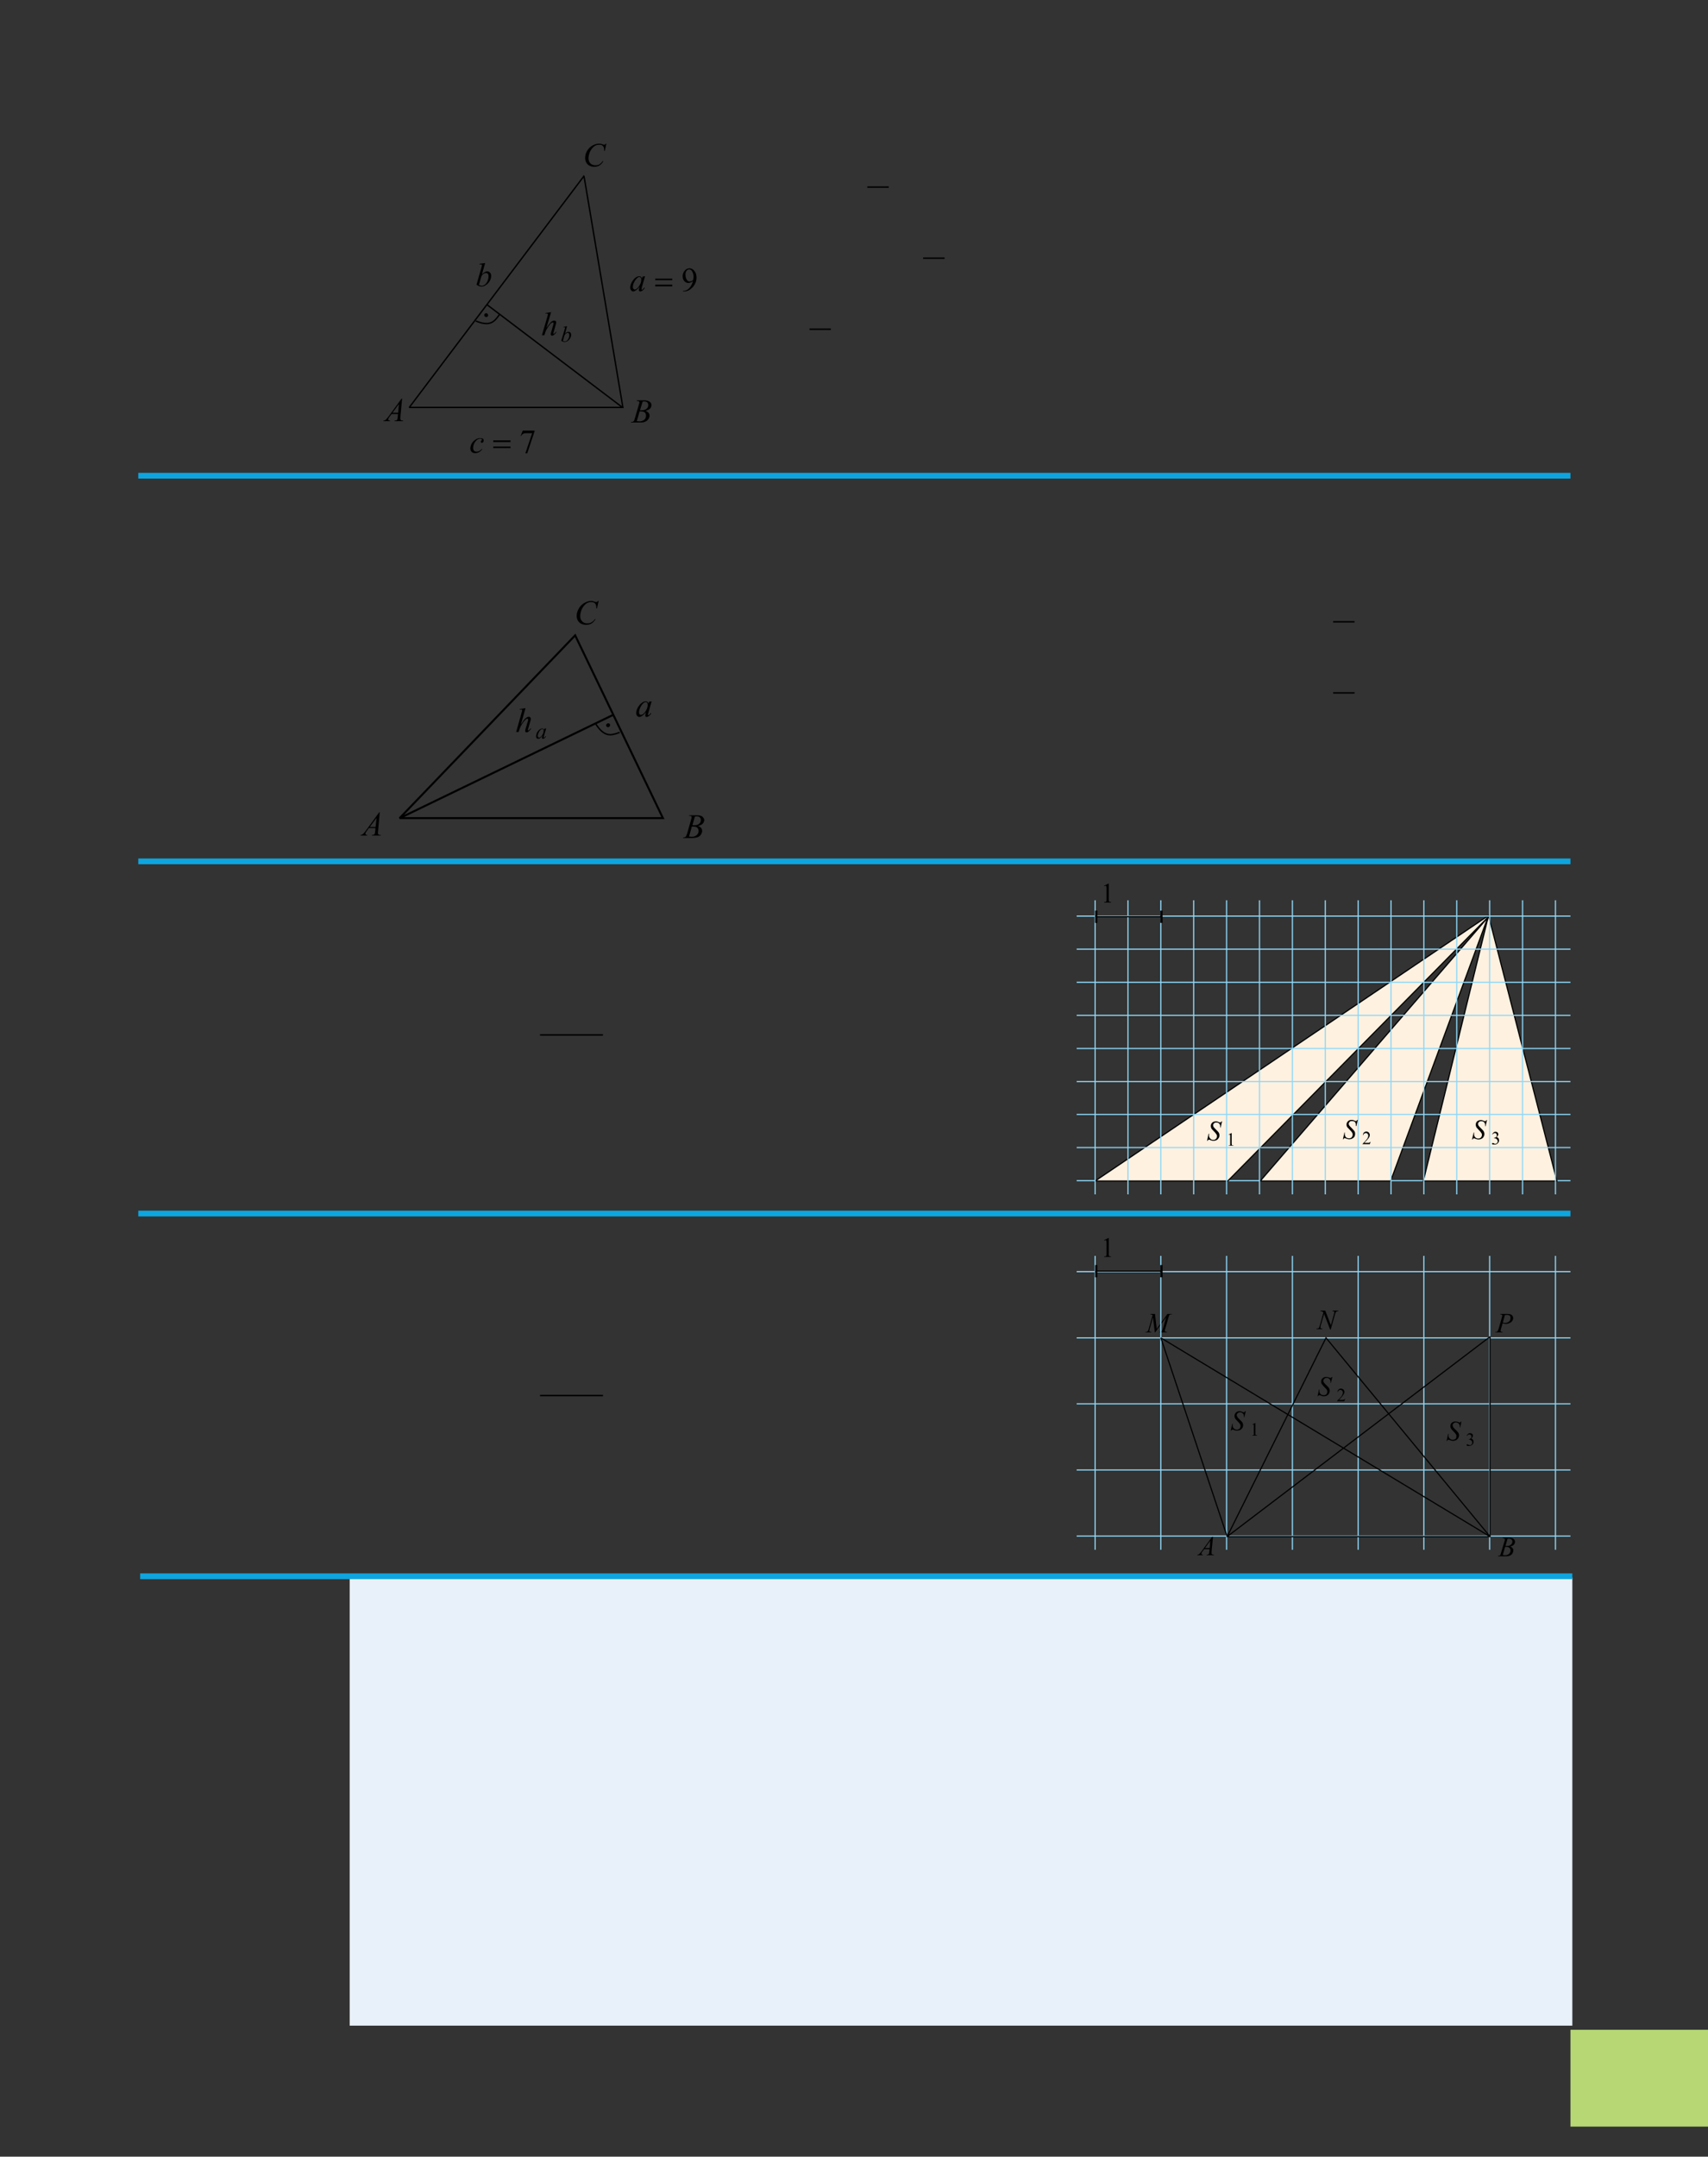<?xml version="1.0" encoding="UTF-8" standalone="no"?>
<!DOCTYPE svg PUBLIC "-//W3C//DTD SVG 1.1//EN"
"http://www.w3.org/Graphics/SVG/1.1/DTD/svg11.dtd">
<svg viewBox="0 0 909 1147" version="1.1" xmlns="http://www.w3.org/2000/svg" xmlns:xlink="http://www.w3.org/1999/xlink">
<rect x="0" y="0" width="909" height="1147" fill="#333333" stroke="none"/>
<defs>
<clipPath id="c0_75"><path d="M573,635.2V468.1H835.8V635.2Z"/></clipPath>
<clipPath id="c1_75"><path d="M573,827.7v-172H835.8v172Z"/></clipPath>
<style type="text/css"><![CDATA[
.g0_75{
fill: #B6D774;
}
.g1_75{
fill: none;
stroke: #000;
stroke-width: 0.763;
}
.g2_75{
fill: none;
stroke: #8ED8F8;
stroke-width: 0.617;
stroke-miterlimit: 2;
}
.g3_75{
fill: #FFF1E0;
}
.g4_75{
fill: none;
stroke: #000;
stroke-width: 0.617;
stroke-miterlimit: 2;
}
.g5_75{
fill: none;
stroke: #000;
stroke-width: 1.244;
stroke-miterlimit: 2;
}
.g6_75{
fill: #000;
}
.g7_75{
fill: none;
stroke: #000;
stroke-width: 0.763;
stroke-miterlimit: 2;
}
.g8_75{
fill: none;
stroke: #000;
stroke-width: 1.069;
stroke-miterlimit: 2;
}
.g9_75{
fill: none;
stroke: #0EA5DF;
stroke-width: 3.055;
}
.ga_75{
fill: #E8F1FA;
}
.gb_75{
fill: none;
stroke: #000;
stroke-width: 0.741;
stroke-miterlimit: 2;
}
]]></style>
</defs>
<path d="M835.8,1131h73.6v-51.5H835.8V1131Z" class="g0_75"/>
<path d="M287.4,550.4h33.5M287.4,742.2h33.5" class="g1_75"/>
<path clip-path="url(#c0_75)" d="M573,627.9H837.3" class="g2_75"/>
<path d="M757.5,628.1L792,487.8l.2,-.3l-.2,.2l.2,-.8l-.4,1L653.4,628.1H582.8L792.2,486.9l36.4,141.2Zm-86.8,0L791.8,488L740.1,628.1ZM791.8,487.9l.2,-.2v.1l-.2,.2Z" class="g3_75"/>
<path d="M582.8,628.1L792.2,486.9l36.4,141.2H757.5L792.2,486.9L740.1,628.1H670.7L792.2,487.5L653.4,628.1H582.8Z" class="g4_75"/>
<path clip-path="url(#c0_75)" d="M827.8,478.8V635.2M810.3,478.8V635.2M792.8,478.8V635.2M775.3,478.8V635.2M757.8,478.8V635.2M573,504.8H837.3M573,487.2H837.3m-97,-8.4V635.2M722.8,478.8V635.2M573,540H837.3M573,522.4H837.3m-132,-43.6V635.2M687.8,478.8V635.2M573,575.2H837.3M573,557.6H837.3m-167,-78.8V635.2M652.8,478.8V635.2M573,610.3H837.3M573,592.7H837.3M635.3,478.8V635.2M617.8,478.8V635.2M600.3,478.8V635.2M582.8,478.8V635.2" class="g2_75"/>
<path d="M583.4,487.5h34.7" class="g4_75"/>
<path d="M618.1,484.3v6.5m-34.7,-6.5v6.5" class="g5_75"/>
<path fill-rule="evenodd" d="M587.5,471.1l2.4,-1.2h.2v8.3c0,.6,0,.9,.1,1.1c0,.1,.1,.2,.3,.3c.1,.1,.4,.1,.8,.1v.3h-3.7v-.3c.5,0,.8,0,.9,-.1c.2,-.1,.3,-.2,.3,-.3c.1,-.1,.1,-.5,.1,-1.1v-5.3c0,-.7,0,-1.2,-.1,-1.4c0,-.1,-.1,-.2,-.1,-.3c-.1,-.1,-.2,-.1,-.4,-.1c-.1,0,-.4,.1,-.7,.2Z" class="g6_75"/>
<path fill-rule="evenodd" d="M642.4,606.7l.8,-3.7h.3c0,.4,-.1,.7,-.1,.9c0,.7,.3,1.2,.7,1.6c.4,.5,.9,.7,1.6,.7c.7,0,1.1,-.2,1.5,-.6c.3,-.4,.5,-.9,.5,-1.4c0,-.3,-.1,-.6,-.3,-.9c-.2,-.4,-.8,-1.1,-1.8,-2.1c-.5,-.5,-.8,-.8,-.9,-1.1c-.2,-.4,-.3,-.8,-.3,-1.2c0,-.7,.2,-1.3,.7,-1.8c.5,-.5,1.2,-.7,2,-.7c.3,0,.5,0,.8,.1c.1,0,.4,.1,.8,.3c.3,.1,.4,.1,.5,.1c0,.1,.1,.1,.2,.1c.1,0,.2,-.1,.3,-.2c.1,0,.3,-.2,.4,-.4h.3l-.8,3.3h-.2c0,-.3,0,-.6,0,-.7c0,-.6,-.2,-1.1,-.6,-1.5c-.4,-.4,-.9,-.5,-1.5,-.5c-.5,0,-.9,.1,-1.2,.4c-.3,.3,-.5,.6,-.5,1c0,.4,.1,.7,.3,1c.2,.3,.7,.8,1.4,1.5c.7,.7,1.2,1.2,1.4,1.6c.2,.4,.3,.8,.3,1.3c0,.5,-.1,1,-.4,1.4c-.3,.5,-.6,.9,-1.1,1.1c-.5,.3,-1.1,.4,-1.6,.4c-.3,0,-.6,0,-.9,-.1c-.2,0,-.6,-.2,-1.2,-.4c-.1,-.1,-.3,-.1,-.4,-.1c-.3,0,-.5,.2,-.7,.6Z" class="g6_75"/>
<path fill-rule="evenodd" d="M714.7,605.9l.8,-3.6h.2c0,.3,0,.6,0,.8c0,.7,.2,1.2,.6,1.7c.4,.4,1,.6,1.7,.6c.6,0,1.1,-.2,1.4,-.6c.3,-.4,.5,-.8,.5,-1.4c0,-.3,-.1,-.6,-.2,-.9c-.2,-.4,-.8,-1.1,-1.8,-2.1c-.5,-.5,-.8,-.8,-1,-1.1c-.2,-.4,-.3,-.8,-.3,-1.2c0,-.7,.3,-1.3,.8,-1.8c.5,-.5,1.1,-.7,1.9,-.7c.3,0,.6,0,.8,.1c.2,0,.4,.1,.8,.3c.3,.1,.5,.1,.5,.2q.1,0,.2,0c.2,0,.3,-.1,.4,-.1c.1,-.1,.2,-.3,.3,-.5h.3l-.7,3.3h-.3c0,-.3,0,-.6,0,-.7c0,-.6,-.2,-1.1,-.5,-1.5c-.4,-.3,-.9,-.5,-1.6,-.5c-.5,0,-.9,.1,-1.2,.4c-.3,.3,-.5,.7,-.5,1c0,.4,.1,.7,.3,1c.2,.3,.7,.8,1.4,1.5c.7,.7,1.2,1.3,1.4,1.6c.2,.4,.3,.8,.3,1.3c0,.5,-.1,1,-.3,1.4c-.3,.5,-.7,.9,-1.2,1.1c-.5,.3,-1,.4,-1.6,.4c-.3,0,-.6,0,-.8,-.1c-.3,0,-.7,-.2,-1.2,-.4c-.2,0,-.4,-.1,-.5,-.1c-.3,0,-.5,.2,-.6,.6Z" class="g6_75"/>
<path fill-rule="evenodd" d="M783.4,606l.9,-3.7h.2c0,.4,0,.7,0,.9c0,.7,.2,1.2,.6,1.6c.4,.5,1,.7,1.6,.7c.7,0,1.1,-.2,1.5,-.6c.3,-.4,.5,-.9,.5,-1.4c0,-.3,-.1,-.6,-.3,-.9c-.2,-.4,-.8,-1.1,-1.8,-2.1c-.4,-.5,-.8,-.8,-.9,-1.1c-.2,-.4,-.3,-.8,-.3,-1.2c0,-.7,.2,-1.3,.7,-1.8c.6,-.5,1.2,-.7,2,-.7c.3,0,.5,0,.8,.1c.1,0,.4,.1,.8,.3c.3,.1,.4,.1,.5,.1c0,.1,.1,.1,.2,.1c.1,0,.2,-.1,.3,-.1c.1,-.1,.3,-.3,.4,-.5h.3l-.8,3.3h-.2c0,-.3,0,-.6,0,-.7c0,-.6,-.2,-1.1,-.6,-1.5c-.4,-.4,-.9,-.5,-1.5,-.5c-.5,0,-.9,.1,-1.2,.4c-.3,.3,-.5,.6,-.5,1c0,.4,.1,.7,.3,1c.2,.3,.7,.8,1.4,1.5c.7,.7,1.2,1.2,1.4,1.6c.2,.4,.3,.8,.3,1.3c0,.5,-.1,1,-.4,1.4c-.2,.5,-.6,.9,-1.1,1.1c-.5,.3,-1,.4,-1.6,.4c-.3,0,-.6,0,-.8,-.1c-.3,0,-.7,-.2,-1.2,-.4c-.2,0,-.4,-.1,-.5,-.1c-.3,0,-.5,.2,-.7,.6Z" class="g6_75"/>
<path fill-rule="evenodd" d="M653.8,603.4l1.6,-.8h.1v5.6c0,.3,.1,.6,.1,.7c0,0,.1,.1,.2,.2c.1,0,.3,0,.6,0v.2h-2.5v-.2c.3,0,.5,0,.6,0c.1,-.1,.2,-.1,.2,-.2c0,-.1,0,-.3,0,-.7v-3.6c0,-.5,0,-.8,0,-.9c0,-.1,-.1,-.2,-.1,-.2c-.1,-.1,-.2,-.1,-.2,-.1c-.2,0,-.3,0,-.5,.1Z" class="g6_75"/>
<path fill-rule="evenodd" d="M729.4,607.3l-.4,1.2h-3.9v-.1c1.1,-1.1,1.9,-1.9,2.4,-2.6c.5,-.6,.7,-1.3,.7,-1.8c0,-.4,-.1,-.8,-.4,-1c-.2,-.3,-.5,-.4,-.9,-.4c-.3,0,-.6,.1,-.9,.3c-.2,.1,-.4,.4,-.5,.8h-.2c.1,-.6,.3,-1.1,.6,-1.4c.3,-.3,.8,-.5,1.3,-.5c.5,0,.9,.2,1.3,.5c.3,.4,.5,.8,.5,1.3c0,.3,-.1,.6,-.2,1c-.3,.5,-.6,1,-1.2,1.6c-.8,.9,-1.3,1.4,-1.5,1.6h1.7c.4,0,.6,0,.8,0c.1,-.1,.2,-.1,.3,-.2c.2,-.1,.3,-.2,.3,-.3Z" class="g6_75"/>
<path fill-rule="evenodd" d="M794.2,603.3c.1,-.4,.4,-.8,.7,-1c.2,-.3,.6,-.4,1,-.4c.5,0,.9,.2,1.2,.5c.2,.3,.3,.6,.3,.9c0,.4,-.3,.9,-.9,1.4c.4,.2,.8,.4,1,.7c.2,.3,.3,.7,.3,1.1c0,.5,-.2,1,-.6,1.4c-.4,.6,-1.1,.8,-2,.8c-.5,0,-.8,0,-.9,-.1c-.2,-.1,-.3,-.2,-.3,-.4c0,-.1,.1,-.1,.2,-.2c0,-.1,.1,-.1,.2,-.1c.1,0,.2,0,.3,0c0,0,.2,.1,.4,.2c.1,.1,.3,.2,.4,.2c.1,0,.2,0,.3,0c.4,0,.6,-.1,.9,-.4c.2,-.2,.4,-.5,.4,-.9c0,-.2,-.1,-.5,-.2,-.7c-.1,-.2,-.2,-.3,-.3,-.4c-.1,-.2,-.3,-.3,-.6,-.4c-.2,-.1,-.4,-.1,-.7,-.1h-.2v-.2c.3,0,.6,-.1,.8,-.3c.3,-.1,.5,-.3,.6,-.5c.1,-.2,.1,-.4,.1,-.7c0,-.3,-.1,-.6,-.3,-.8c-.2,-.2,-.4,-.3,-.7,-.3c-.5,0,-1,.3,-1.3,.8Z" class="g6_75"/>
<path fill-rule="evenodd" d="M644.1,819.4l-2.8,3.9h2.5Zm1.5,-2.4l-.8,8.2c0,.4,0,.7,0,.8c0,.2,0,.3,.1,.4c.1,.2,.2,.3,.4,.3c.1,.1,.4,.1,.7,.1v.3h-3.9l.1,-.3h.2c.3,0,.5,0,.7,-.2c.2,-.1,.3,-.2,.3,-.4c.1,-.2,.1,-.5,.2,-1.1l.1,-1.2h-2.8l-1,1.3c-.2,.3,-.4,.5,-.4,.7c-.1,.1,-.1,.2,-.1,.4c0,.1,.1,.2,.2,.4c.1,.1,.3,.1,.6,.1l-.1,.3h-2.9l.1,-.3c.4,0,.7,-.1,.9,-.3c.3,-.3,.7,-.7,1.3,-1.5l5.8,-8Z" class="g6_75"/>
<path fill-rule="evenodd" d="M799.8,827c.5,.1,.9,.1,1.2,.1c.8,0,1.4,-.2,2,-.6c.6,-.5,.9,-1.1,.9,-1.9c0,-.6,-.2,-1.1,-.6,-1.4c-.3,-.3,-.9,-.5,-1.7,-.5c-.2,0,-.3,0,-.6,0Zm1.4,-4.8c.3,0,.5,0,.7,0c1,0,1.7,-.2,2.2,-.7c.5,-.4,.8,-.9,.8,-1.6c0,-.5,-.2,-.9,-.5,-1.2c-.3,-.2,-.8,-.4,-1.4,-.4c-.2,0,-.4,0,-.7,.1Zm-1.5,-4.1l.1,-.3h3.5c.6,0,1.2,.1,1.6,.3c.5,.2,.8,.4,1,.8c.3,.3,.4,.7,.4,1c0,.6,-.2,1.1,-.6,1.6c-.4,.4,-1.1,.8,-2,1c.6,.2,1,.5,1.3,.9c.3,.3,.4,.7,.4,1.2c0,.5,-.1,.9,-.4,1.4c-.2,.4,-.5,.8,-.9,1c-.4,.3,-.9,.4,-1.4,.6c-.4,0,-1.1,.1,-1.9,.1h-3.6l.1,-.3c.4,0,.6,0,.8,-.1c.2,-.1,.3,-.2,.4,-.3c.1,-.2,.2,-.6,.4,-1.3l1.8,-6c.2,-.5,.2,-.8,.2,-1c0,-.2,0,-.3,-.2,-.4c-.1,-.1,-.4,-.2,-.7,-.2c-.1,0,-.2,0,-.3,0Z" class="g6_75"/>
<path fill-rule="evenodd" d="M799.8,703.4c.5,.1,1,.2,1.3,.2c.5,0,1,-.1,1.4,-.4c.5,-.2,.8,-.5,1.1,-.9c.2,-.5,.3,-.9,.3,-1.4c0,-.5,-.1,-.9,-.4,-1.2c-.3,-.2,-.8,-.4,-1.4,-.4c-.3,0,-.7,.1,-1.2,.1Zm-1.4,-4.6h3.9c1,0,1.8,.2,2.3,.6c.5,.5,.7,1,.7,1.6c0,.5,-.1,1,-.5,1.5c-.3,.5,-.7,.8,-1.4,1.1c-.6,.3,-1.3,.5,-2,.5c-.5,0,-1,-.1,-1.7,-.3l-.8,2.7c-.2,.7,-.3,1.1,-.3,1.3c0,.1,.1,.3,.2,.4c.1,.1,.4,.1,.9,.2v.2h-3.9v-.2c.6,0,.9,-.1,1.1,-.3c.2,-.2,.4,-.7,.7,-1.5l1.6,-5.6c.2,-.7,.3,-1.1,.3,-1.3c0,-.2,-.1,-.3,-.2,-.5c-.2,-.1,-.5,-.1,-.9,-.2Z" class="g6_75"/>
<path fill-rule="evenodd" d="M705.3,697l3,7.8l1.6,-5.8c.2,-.5,.2,-.9,.2,-1.1c0,-.2,0,-.3,-.1,-.4c-.2,-.1,-.4,-.2,-.7,-.2c-.1,0,-.2,0,-.2,0l.1,-.3h3.1l-.1,.3c-.3,0,-.5,0,-.7,.1c-.2,.1,-.4,.2,-.5,.4c-.2,.2,-.3,.6,-.5,1.2l-2.3,8.1h-.3l-3.2,-8.3l-1.8,6.1c-.1,.5,-.2,.9,-.2,1.1c0,.2,.1,.3,.2,.4c.1,.1,.4,.2,.9,.2l-.1,.3h-3.1l.1,-.3c.4,0,.7,0,.8,-.1c.2,-.1,.3,-.2,.4,-.3c.2,-.2,.3,-.7,.5,-1.3l1.9,-6.8c-.1,-.3,-.3,-.5,-.6,-.6c-.2,-.1,-.5,-.2,-1,-.2l.1,-.3Z" class="g6_75"/>
<path fill-rule="evenodd" d="M614.7,698.8l.9,7.9l5.7,-7.9h2.4v.2c-.6,.1,-.9,.1,-1,.1c-.1,.1,-.3,.2,-.4,.4c-.1,.2,-.3,.6,-.4,1.1l-1.8,6.3c-.1,.3,-.2,.6,-.2,.8c0,.2,.1,.4,.2,.4c.2,.2,.5,.3,.9,.3h.1v.2h-4.2l.1,-.2h.2c.4,0,.7,-.1,.9,-.2c.1,-.1,.2,-.2,.4,-.4c.1,-.3,.2,-.7,.5,-1.5l1.6,-5.7l-5.8,8h-.2l-1,-8l-1.7,6.1c-.2,.5,-.2,.9,-.2,1.1c0,.1,0,.3,.2,.4c.1,.1,.4,.1,.9,.2l-.1,.2h-3.2l.1,-.2h.2c.4,0,.8,-.2,1,-.4c.2,-.2,.3,-.6,.5,-1.1l2.1,-7.4c-.1,-.2,-.3,-.3,-.4,-.3c-.2,-.1,-.4,-.1,-.8,-.2v-.2Z" class="g6_75"/>
<path clip-path="url(#c1_75)" d="M827.8,667.9V824.2m-35,-156.3V824.2m-35,-156.3V824.2M573,676.3H837.3M722.8,667.9V824.2M573,711.5H837.3M687.8,667.9V824.2M573,746.6H837.3M652.8,667.9V824.2M573,781.8H837.3M617.8,667.9V824.2M573,816.9H837.3M582.8,667.9V824.2" class="g2_75"/>
<path d="M583.4,676h34.7m35,141.2L617.8,711.5L793,817.2L705.7,711.5L653.1,817.2Zm0,0H793V710.9L653.1,817.2Z" class="g4_75"/>
<path d="M618.1,672.8v6.5m-34.7,-6.5v6.5" class="g5_75"/>
<path fill-rule="evenodd" d="M587.5,659.6l2.4,-1.2h.2v8.3c0,.6,0,.9,.1,1.1c0,.1,.1,.2,.3,.3c.1,.1,.4,.1,.8,.1v.3h-3.7v-.3c.5,0,.8,0,.9,-.1c.2,-.1,.3,-.2,.3,-.3c.1,-.1,.1,-.5,.1,-1.1v-5.3c0,-.7,0,-1.1,-.1,-1.4c0,-.1,-.1,-.2,-.1,-.3c-.1,-.1,-.2,-.1,-.4,-.1c-.1,0,-.4,.1,-.7,.2Z" class="g6_75"/>
<path fill-rule="evenodd" d="M655,760.8l.8,-3.6h.3c-.1,.3,-.1,.6,-.1,.9c0,.6,.2,1.2,.7,1.6c.4,.4,.9,.6,1.6,.6c.6,0,1.1,-.2,1.5,-.6c.3,-.4,.4,-.8,.4,-1.3c0,-.3,0,-.6,-.2,-.9c-.2,-.4,-.8,-1.1,-1.8,-2.1c-.5,-.5,-.8,-.9,-.9,-1.1c-.2,-.4,-.3,-.8,-.3,-1.3c0,-.6,.2,-1.2,.7,-1.7c.5,-.5,1.2,-.8,2,-.8c.3,0,.5,.1,.8,.1c.1,.1,.4,.2,.8,.3c.3,.1,.4,.2,.4,.2c.1,0,.2,0,.3,0c.1,0,.2,0,.3,-.1c.1,-.1,.2,-.2,.4,-.5h.3l-.8,3.3H662c0,-.3,0,-.5,0,-.7c0,-.6,-.2,-1.1,-.6,-1.4c-.4,-.4,-.9,-.6,-1.5,-.6c-.5,0,-.9,.2,-1.2,.5c-.4,.2,-.5,.6,-.5,1c0,.3,.1,.6,.3,.9c.2,.4,.6,.9,1.4,1.6c.7,.6,1.2,1.2,1.4,1.6c.2,.4,.3,.8,.3,1.2c0,.5,-.1,1,-.4,1.5c-.3,.4,-.7,.8,-1.1,1.1c-.5,.2,-1.1,.3,-1.7,.3c-.2,0,-.5,0,-.8,0c-.2,-.1,-.6,-.2,-1.2,-.4c-.2,-.1,-.3,-.1,-.4,-.1c-.3,0,-.5,.2,-.7,.5Z" class="g6_75"/>
<path fill-rule="evenodd" d="M701.2,742.6l.8,-3.7h.2c0,.4,0,.7,0,.9c0,.7,.2,1.2,.6,1.6c.4,.4,1,.6,1.6,.6c.7,0,1.2,-.1,1.5,-.5c.3,-.4,.5,-.9,.5,-1.4c0,-.3,-.1,-.6,-.2,-.9c-.3,-.4,-.9,-1.1,-1.9,-2.1c-.4,-.5,-.7,-.9,-.9,-1.1c-.2,-.4,-.3,-.8,-.3,-1.2c0,-.7,.2,-1.3,.8,-1.8c.5,-.5,1.1,-.7,1.9,-.7c.3,0,.5,0,.8,.1c.1,0,.4,.1,.8,.2c.3,.2,.4,.2,.5,.2c0,0,.1,0,.2,0c.1,0,.3,0,.4,-.1c.1,0,.2,-.2,.3,-.4h.3l-.8,3.2h-.2c0,-.2,0,-.5,0,-.7c0,-.5,-.2,-1,-.6,-1.4c-.3,-.4,-.9,-.6,-1.5,-.6c-.5,0,-.9,.2,-1.2,.5c-.3,.3,-.5,.6,-.5,1c0,.3,.1,.7,.3,1c.2,.3,.7,.8,1.4,1.5c.7,.7,1.2,1.2,1.4,1.6c.2,.4,.3,.8,.3,1.3c0,.5,-.1,.9,-.4,1.4c-.2,.5,-.6,.8,-1.1,1.1c-.5,.3,-1,.4,-1.6,.4c-.3,0,-.6,0,-.8,-.1c-.3,-.1,-.7,-.2,-1.2,-.4c-.2,-.1,-.4,-.1,-.5,-.1c-.3,0,-.5,.2,-.7,.6Z" class="g6_75"/>
<path fill-rule="evenodd" d="M769.9,766.3l.8,-3.7h.3c-.1,.4,-.1,.7,-.1,.9c0,.7,.2,1.2,.7,1.6c.4,.4,.9,.6,1.6,.6c.6,0,1.1,-.2,1.5,-.5c.3,-.4,.4,-.9,.4,-1.4c0,-.3,0,-.6,-.2,-.9c-.2,-.4,-.8,-1.1,-1.8,-2.1c-.5,-.5,-.8,-.9,-.9,-1.1c-.2,-.4,-.3,-.8,-.3,-1.2c0,-.7,.2,-1.3,.7,-1.8c.5,-.5,1.2,-.7,2,-.7c.3,0,.5,0,.8,.1c.1,0,.4,.1,.8,.2c.3,.2,.4,.2,.4,.2c.1,0,.2,0,.3,0c.1,0,.2,0,.3,-.1c.1,0,.2,-.2,.4,-.4h.2l-.7,3.2h-.2c0,-.2,0,-.5,0,-.7c0,-.5,-.2,-1,-.6,-1.4c-.4,-.4,-.9,-.6,-1.5,-.6c-.5,0,-.9,.2,-1.2,.5c-.4,.3,-.5,.6,-.5,1c0,.3,.1,.7,.3,1c.2,.3,.6,.8,1.4,1.5c.7,.7,1.1,1.2,1.4,1.6c.2,.4,.3,.8,.3,1.3c0,.5,-.2,.9,-.4,1.4c-.3,.5,-.7,.8,-1.1,1.1c-.5,.2,-1.1,.4,-1.7,.4c-.2,0,-.5,-.1,-.8,-.1c-.2,-.1,-.6,-.2,-1.2,-.4c-.2,-.1,-.3,-.1,-.4,-.1c-.3,0,-.5,.2,-.7,.6Z" class="g6_75"/>
<path fill-rule="evenodd" d="M666.4,757.6l1.6,-.8h.1v5.5c0,.4,0,.6,.1,.7c0,.1,.1,.2,.2,.2c.1,.1,.3,.1,.6,.1v.2h-2.5v-.2c.3,0,.5,0,.6,-.1c.1,0,.1,-.1,.2,-.2c0,-.1,0,-.3,0,-.7v-3.5c0,-.5,0,-.8,0,-.9c0,-.2,-.1,-.2,-.1,-.3c-.1,0,-.2,0,-.3,0c-.1,0,-.2,0,-.4,.1Z" class="g6_75"/>
<path fill-rule="evenodd" d="M715.9,743.9l-.5,1.3h-3.8V745c1.1,-1,1.9,-1.9,2.4,-2.5c.4,-.7,.7,-1.3,.7,-1.8c0,-.4,-.2,-.8,-.4,-1.1c-.3,-.2,-.6,-.4,-.9,-.4c-.4,0,-.6,.1,-.9,.3c-.3,.2,-.4,.5,-.6,.9h-.1c0,-.6,.2,-1.1,.6,-1.4c.3,-.3,.7,-.5,1.2,-.5c.6,0,1,.2,1.4,.5c.3,.4,.5,.8,.5,1.2c0,.4,-.1,.7,-.2,1c-.3,.5,-.7,1.1,-1.2,1.7c-.8,.9,-1.3,1.4,-1.5,1.6h1.7c.4,0,.6,0,.7,-.1c.2,0,.3,0,.4,-.1c.1,-.1,.2,-.2,.3,-.4Z" class="g6_75"/>
<path fill-rule="evenodd" d="M780.6,763.6c.2,-.5,.4,-.8,.7,-1c.3,-.3,.7,-.4,1.1,-.4c.5,0,.9,.2,1.2,.5c.2,.3,.3,.5,.3,.8c0,.5,-.3,1,-.9,1.5c.4,.2,.7,.4,.9,.7c.2,.3,.3,.6,.3,1c0,.6,-.1,1.1,-.5,1.5c-.5,.5,-1.1,.8,-2,.8c-.5,0,-.8,0,-.9,-.1c-.2,-.2,-.3,-.3,-.3,-.4c0,-.1,.1,-.2,.1,-.2c.1,-.1,.2,-.2,.3,-.2c.1,0,.2,.1,.3,.1c0,0,.1,.1,.3,.2c.2,.1,.4,.1,.4,.1c.1,.1,.3,.1,.4,.1c.3,0,.6,-.1,.9,-.4c.2,-.2,.3,-.5,.3,-.9c0,-.2,0,-.5,-.1,-.7c-.1,-.2,-.2,-.4,-.3,-.4c-.2,-.2,-.3,-.3,-.6,-.4c-.2,-.1,-.5,-.2,-.7,-.2h-.2v-.1c.3,0,.5,-.1,.8,-.3c.2,-.1,.4,-.3,.5,-.5c.2,-.2,.2,-.5,.2,-.7c0,-.4,-.1,-.6,-.3,-.8c-.2,-.2,-.5,-.3,-.8,-.3c-.5,0,-.9,.2,-1.2,.8Z" class="g6_75"/>
<path fill-rule="evenodd" d="M279.7,376.6l-2.5,8.7c1.1,-1.7,1.9,-2.8,2.5,-3.3c.6,-.5,1.2,-.8,1.8,-.8c.3,0,.5,.1,.7,.3c.2,.2,.3,.4,.3,.8c0,.4,-.1,.8,-.3,1.4l-1.1,3.8c-.1,.4,-.2,.7,-.2,.7c0,.1,.1,.2,.1,.2q.1,.1,.2,.1q.1,0,.2,-.1c.4,-.3,.7,-.7,1.1,-1.1l.2,.2c-.2,.3,-.5,.6,-.8,1c-.4,.4,-.7,.6,-.9,.8c-.3,.1,-.5,.2,-.7,.2c-.3,0,-.4,-.1,-.6,-.2c-.1,-.1,-.2,-.3,-.2,-.6c0,-.2,.1,-.7,.3,-1.4l1.1,-3.6c.1,-.4,.2,-.8,.2,-1.1c0,-.1,-.1,-.2,-.2,-.2c0,-.1,-.1,-.2,-.3,-.2c-.1,0,-.3,.1,-.5,.2c-.4,.3,-.9,.8,-1.4,1.4c-.2,.2,-.7,1,-1.5,2.3c-.2,.4,-.4,.9,-.6,1.4l-.6,1.8h-1.3L277.6,379l.3,-1.1c0,-.1,0,-.3,-.1,-.4c-.2,-.1,-.3,-.2,-.5,-.2c-.1,0,-.3,.1,-.5,.1h-.2v-.3Z" class="g6_75"/>
<path fill-rule="evenodd" d="M290.7,387.4l-1.2,4l-.1,.6c0,0,0,.1,0,.1q0,.1,.1,.2h.1c0,0,.1,0,.2,-.1c.1,-.1,.3,-.3,.6,-.7l.2,.2c-.3,.4,-.6,.7,-.8,.9c-.3,.2,-.6,.3,-.9,.3c-.1,0,-.3,0,-.3,-.1c-.1,-.1,-.2,-.2,-.2,-.4c0,-.2,.1,-.4,.2,-.7l.1,-.5c-.5,.7,-1,1.2,-1.4,1.5c-.4,.1,-.7,.2,-1,.2c-.3,0,-.5,-.1,-.7,-.3c-.2,-.3,-.3,-.6,-.3,-1c0,-.6,.2,-1.3,.5,-2c.4,-.7,.9,-1.3,1.5,-1.7c.4,-.3,.9,-.5,1.3,-.5c.2,0,.4,.1,.6,.2c.1,.1,.3,.3,.3,.6l.3,-.7Zm-2.1,.3c-.3,0,-.5,.1,-.8,.4c-.4,.3,-.8,.8,-1.1,1.5c-.3,.6,-.5,1.2,-.5,1.8c0,.2,.1,.5,.2,.6c.2,.2,.3,.3,.5,.3c.4,0,.9,-.4,1.4,-1c.7,-.9,1,-1.7,1,-2.6c0,-.4,0,-.6,-.2,-.8c-.1,-.1,-.3,-.2,-.5,-.2Z" class="g6_75"/>
<path d="M317.1,385.1c4.5,6.8,7.8,6.3,12.7,4.4" class="g7_75"/>
<path fill-rule="evenodd" d="M322.9,386.5c.5,.4,1.1,.3,1.5,-.1c.4,-.4,.4,-1.1,0,-1.5c-.5,-.4,-1.1,-.3,-1.5,.1c-.4,.4,-.4,1.1,0,1.5Z" class="g6_75"/>
<path fill-rule="evenodd" d="M202.1,432l-.9,10.1c0,.5,-.1,.8,-.1,.9c0,.3,.1,.4,.2,.6c.1,.1,.2,.3,.4,.4c.2,0,.5,.1,1,.1l-.1,.3h-4.8l.1,-.3h.2c.4,0,.7,-.1,1,-.3c.2,-.1,.3,-.3,.4,-.5c0,-.2,.1,-.7,.2,-1.3l.1,-1.6h-3.5l-1.2,1.7c-.3,.4,-.4,.6,-.5,.8c-.1,.2,-.1,.3,-.1,.5c0,.2,0,.3,.2,.5c.2,.1,.4,.2,.8,.2l-.1,.3h-3.6l.1,-.3c.4,0,.8,-.2,1.2,-.5c.3,-.2,.8,-.8,1.5,-1.7l7.2,-9.9Zm-1.7,3l-3.6,4.8h3.1Z" class="g6_75"/>
<path fill-rule="evenodd" d="M366.6,433.9l.2,-.3h4.3c.7,0,1.4,.1,2,.3c.5,.2,.9,.5,1.2,.9c.3,.5,.5,.9,.5,1.3c0,.7,-.3,1.4,-.8,1.9c-.5,.6,-1.3,1,-2.5,1.3c.8,.3,1.3,.6,1.7,1.1c.3,.4,.5,.9,.5,1.5c0,.6,-.2,1.1,-.5,1.7c-.3,.5,-.7,1,-1.2,1.3c-.5,.3,-1.1,.5,-1.7,.6c-.5,.1,-1.3,.2,-2.3,.2h-4.5l.1,-.3c.5,0,.8,-.1,1,-.2c.2,-.1,.4,-.2,.5,-.4c.1,-.2,.3,-.7,.6,-1.5l2.1,-7.4c.2,-.6,.3,-1,.3,-1.3c0,-.2,-.1,-.4,-.2,-.5c-.2,-.1,-.5,-.2,-1,-.2c-.1,0,-.2,0,-.3,0m1.9,5c.4,0,.6,0,.8,0c1.2,0,2.2,-.2,2.8,-.8c.6,-.5,.9,-1.2,.9,-2c0,-.6,-.2,-1.1,-.6,-1.4c-.3,-.4,-.9,-.5,-1.7,-.5c-.3,0,-.5,0,-.9,.1Zm-1.8,6c.6,.1,1.1,.1,1.5,.1c.9,0,1.8,-.2,2.5,-.8c.7,-.6,1.1,-1.3,1.1,-2.3c0,-.7,-.3,-1.3,-.7,-1.7c-.4,-.4,-1.2,-.6,-2.2,-.6c-.1,0,-.4,0,-.7,0Z" class="g6_75"/>
<path fill-rule="evenodd" d="M318.6,319.6l-.9,4h-.3l-.1,-1c0,-.4,-.1,-.7,-.2,-1c-.1,-.3,-.2,-.5,-.4,-.7c-.3,-.2,-.5,-.4,-.9,-.5c-.3,-.1,-.7,-.2,-1.1,-.2c-1,0,-2,.3,-2.8,.9c-1,.8,-1.8,1.8,-2.4,3.2c-.4,1.1,-.7,2.2,-.7,3.4c0,1.2,.4,2.1,1.1,2.8c.6,.7,1.5,1,2.6,1c.9,0,1.6,-.1,2.2,-.5c.7,-.4,1.3,-.9,1.9,-1.7h.4c-.7,1,-1.4,1.8,-2.2,2.3c-.8,.5,-1.8,.7,-2.9,.7c-1,0,-1.8,-.2,-2.6,-.6c-.8,-.4,-1.4,-1,-1.8,-1.7c-.4,-.8,-.6,-1.6,-.6,-2.5c0,-1.3,.4,-2.6,1.1,-3.8c.7,-1.3,1.7,-2.3,2.9,-3c1.3,-.7,2.5,-1.1,3.8,-1.1c.6,0,1.2,.2,2,.5c.3,.1,.5,.1,.7,.1c.1,0,.2,0,.3,-.1c.1,0,.3,-.2,.6,-.5Z" class="g6_75"/>
<path d="M352.8,435.1H212.7l93.4,-97.2l46.7,97.2ZM214,434.5L325.9,380.4" class="g8_75"/>
<path fill-rule="evenodd" d="M346.8,373l-1.7,6l-.2,.8c-.1,.1,-.1,.2,-.1,.2c0,.1,.1,.2,.1,.3c.1,0,.1,.1,.2,.1c.1,0,.2,-.1,.3,-.2c.2,-.1,.6,-.5,.9,-1l.3,.2c-.4,.6,-.8,1.1,-1.2,1.4c-.5,.3,-.9,.5,-1.2,.5c-.3,0,-.5,-.1,-.6,-.2c-.1,-.2,-.2,-.3,-.2,-.6c0,-.3,.1,-.7,.2,-1.1l.2,-.7c-.8,1,-1.5,1.7,-2.2,2.1c-.4,.3,-.9,.5,-1.4,.5c-.4,0,-.8,-.2,-1.1,-.6c-.3,-.3,-.5,-.8,-.5,-1.5c0,-.9,.3,-1.9,.9,-3c.6,-1,1.3,-1.9,2.2,-2.5c.6,-.5,1.3,-.7,1.9,-.7c.4,0,.7,.1,.9,.2c.3,.2,.4,.5,.6,1l.3,-1Zm-3.2,.4c-.4,0,-.8,.2,-1.2,.6c-.6,.5,-1.1,1.2,-1.6,2.2c-.5,1,-.7,1.9,-.7,2.7c0,.4,.1,.7,.3,1c.2,.2,.4,.3,.7,.3c.6,0,1.3,-.4,2.1,-1.4c1,-1.3,1.5,-2.6,1.5,-3.9c0,-.5,-.1,-.9,-.3,-1.1c-.2,-.3,-.4,-.4,-.8,-.4Z" class="g6_75"/>
<path d="M461.6,99.5H473m18.3,37.8h11.4m-71.9,37.8h11.4" class="g1_75"/>
<path d="M73.6,253H835.8" class="g9_75"/>
<path d="M186.1,1077.3H836.8V839H186.1v238.3Z" class="ga_75"/>
<path d="M74.6,838.3H836.8M73.6,458.1H835.8M73.6,645.4H835.8" class="g9_75"/>
<path fill-rule="evenodd" d="M293.3,166l-2.5,8.4c1.1,-1.6,1.9,-2.6,2.5,-3.2c.6,-.5,1.2,-.7,1.7,-.7c.3,0,.5,.1,.7,.2c.2,.2,.3,.5,.3,.8c0,.4,-.1,.9,-.3,1.4l-1,3.6c-.2,.5,-.2,.7,-.2,.8q0,.1,0,.2q.1,0,.2,0c.1,0,.2,0,.3,-.1c.3,-.2,.6,-.6,1,-1l.2,.1c-.2,.3,-.5,.7,-.8,1.1c-.4,.3,-.7,.6,-.9,.7c-.3,.2,-.5,.2,-.7,.2c-.2,0,-.4,0,-.5,-.2c-.1,-.1,-.2,-.3,-.2,-.5c0,-.3,.1,-.7,.3,-1.4l1,-3.5c.1,-.4,.2,-.8,.2,-1c0,-.1,0,-.2,-.1,-.3c-.1,-.1,-.2,-.1,-.3,-.1c-.2,0,-.4,.1,-.6,.2c-.4,.2,-.8,.7,-1.3,1.3c-.2,.2,-.6,.9,-1.4,2.2c-.3,.4,-.5,.9,-.6,1.3l-.6,1.8h-1.3l2.9,-9.9l.3,-1.1c0,-.1,-.1,-.3,-.2,-.4c-.1,-.1,-.3,-.2,-.5,-.2c-.1,0,-.2,.1,-.5,.1h-.1v-.3Z" class="g6_75"/>
<path fill-rule="evenodd" d="M301.8,173.5l-1.1,4c.4,-.4,.7,-.7,.9,-.8c.3,-.1,.6,-.2,.9,-.2c.4,0,.8,.1,1.1,.4c.2,.3,.4,.7,.4,1.2c0,.6,-.2,1.2,-.6,1.8c-.3,.6,-.8,1.1,-1.3,1.5c-.5,.3,-1.1,.5,-1.6,.5c-.6,0,-1.2,-.2,-1.8,-.7l1.8,-6c.1,-.5,.2,-.8,.2,-.9c0,-.1,-.1,-.1,-.1,-.2c-.1,-.1,-.2,-.1,-.4,-.1c-.1,0,-.2,0,-.4,0v-.2Zm-2.2,7.8c.4,.2,.7,.3,1,.3c.3,0,.7,-.1,1.1,-.4c.3,-.2,.6,-.6,.9,-1.2c.3,-.6,.4,-1.2,.4,-1.8c0,-.4,-.1,-.7,-.3,-.9c-.1,-.2,-.3,-.3,-.6,-.3c-.3,0,-.7,.2,-1,.5c-.4,.3,-.6,.7,-.8,1.2Z" class="g6_75"/>
<path d="M253.2,170.7c7.3,3,9.7,.8,12.6,-3.4" class="gb_75"/>
<path fill-rule="evenodd" d="M258.6,168.6c.6,.1,1.1,-.3,1.2,-.8c0,-.6,-.4,-1.1,-.9,-1.2c-.6,-.1,-1.1,.3,-1.2,.9c0,.5,.3,1,.9,1.1Z" class="g6_75"/>
<path fill-rule="evenodd" d="M214,212l-.9,9.8c0,.4,0,.7,0,.9c0,.2,0,.4,.1,.5c.1,.2,.3,.3,.5,.4c.1,.1,.5,.1,.9,.1l-.1,.3h-4.6l.1,-.3h.2c.3,0,.6,-.1,.9,-.2c.2,-.1,.3,-.3,.4,-.6c0,-.2,.1,-.6,.2,-1.3l.1,-1.4h-3.4l-1.2,1.6c-.2,.3,-.4,.6,-.5,.8c-.1,.1,-.1,.3,-.1,.4c0,.2,.1,.4,.2,.5c.2,.1,.4,.2,.8,.2l-.1,.3H204l.1,-.3c.4,0,.8,-.2,1.1,-.4c.4,-.3,.8,-.9,1.5,-1.7l7,-9.6Zm-1.7,2.9l-3.4,4.6h3Z" class="g6_75"/>
<path fill-rule="evenodd" d="M338.9,213.3l.1,-.4h4.2c.7,0,1.3,.2,1.9,.4c.5,.2,.9,.5,1.2,.9c.3,.4,.4,.8,.4,1.2c0,.7,-.2,1.3,-.7,1.9c-.5,.5,-1.3,.9,-2.4,1.2c.7,.3,1.2,.6,1.6,1.1c.3,.4,.5,.9,.5,1.4c0,.6,-.2,1.2,-.5,1.7c-.3,.5,-.7,.9,-1.1,1.2c-.5,.3,-1.1,.5,-1.7,.7c-.5,.1,-1.3,.1,-2.3,.1h-4.3l.1,-.3c.5,0,.8,-.1,.9,-.1c.3,-.1,.4,-.3,.5,-.4c.2,-.2,.4,-.7,.6,-1.5l2.1,-7.2c.2,-.6,.3,-1,.3,-1.2c0,-.2,-.1,-.4,-.3,-.5c-.1,-.2,-.4,-.2,-.9,-.2c-.1,0,-.2,0,-.2,0m1.7,4.9c.4,0,.7,0,.8,0c1.2,0,2.1,-.3,2.7,-.8c.6,-.5,.9,-1.2,.9,-2c0,-.6,-.2,-1,-.5,-1.4c-.4,-.3,-1,-.5,-1.8,-.5c-.2,0,-.4,.1,-.7,.1Zm-1.7,5.8c.6,0,1.1,.1,1.5,.1c.9,0,1.7,-.3,2.4,-.8c.7,-.6,1,-1.3,1,-2.2c0,-.8,-.2,-1.3,-.6,-1.7c-.5,-.4,-1.1,-.6,-2.1,-.6c-.2,0,-.4,0,-.7,0Z" class="g6_75"/>
<path fill-rule="evenodd" d="M322.7,76.4l-.8,3.8h-.4v-1c0,-.3,-.1,-.6,-.2,-.9c-.1,-.3,-.3,-.5,-.5,-.7c-.2,-.2,-.4,-.4,-.8,-.5c-.3,-.1,-.6,-.1,-1,-.1c-1.1,0,-2,.2,-2.7,.8c-1,.7,-1.8,1.8,-2.4,3.1c-.4,1.1,-.7,2.2,-.7,3.3c0,1.1,.4,2,1,2.7c.7,.7,1.6,1,2.6,1c.8,0,1.6,-.1,2.2,-.5c.6,-.4,1.2,-.9,1.7,-1.7h.4c-.6,1.1,-1.3,1.8,-2.1,2.3c-.7,.5,-1.7,.7,-2.8,.7c-.9,0,-1.8,-.2,-2.5,-.6c-.8,-.4,-1.3,-1,-1.7,-1.7c-.4,-.7,-.6,-1.5,-.6,-2.4c0,-1.2,.3,-2.5,1,-3.7c.7,-1.2,1.7,-2.2,2.9,-2.9c1.2,-.7,2.4,-1,3.6,-1c.6,0,1.2,.1,1.9,.4c.4,.1,.6,.2,.7,.2c.2,0,.3,-.1,.4,-.1c.1,-.1,.3,-.2,.5,-.5Z" class="g6_75"/>
<path fill-rule="evenodd" d="M256.7,238.9c-.6,.7,-1.2,1.3,-1.8,1.6c-.6,.3,-1.3,.5,-2,.5c-.8,0,-1.4,-.2,-1.9,-.7c-.4,-.4,-.7,-1.1,-.7,-1.8c0,-.9,.3,-1.8,.8,-2.7c.5,-.8,1.1,-1.5,2,-2c.8,-.6,1.6,-.8,2.4,-.8c.7,0,1.1,.1,1.5,.3c.3,.3,.4,.6,.4,1c0,.4,-.1,.7,-.3,.9c-.2,.2,-.4,.3,-.6,.3c-.2,0,-.3,0,-.5,-.1c-.1,-.2,-.1,-.3,-.1,-.5c0,-.1,0,-.2,0,-.3c.1,-.1,.2,-.2,.3,-.3c.1,-.1,.2,-.2,.3,-.3q0,-.1,0,-.2c0,-.1,-.1,-.2,-.2,-.3c-.1,-.1,-.4,-.2,-.7,-.2c-.6,0,-1.1,.2,-1.7,.6c-.5,.4,-1,1,-1.4,1.7c-.5,.9,-.7,1.8,-.7,2.7c0,.6,.2,1.1,.5,1.4c.3,.4,.8,.5,1.4,.5c.4,0,.9,-.1,1.3,-.3c.4,-.2,.9,-.6,1.5,-1.2Z" class="g6_75"/>
<path fill-rule="evenodd" d="M278.2,229h6.3v.4l-3.9,11.7h-1l3.6,-10.7h-3.3c-.6,0,-1.1,.1,-1.4,.3c-.5,.2,-.9,.7,-1.2,1.2l-.2,-.1Z" class="g6_75"/>
<path fill-rule="evenodd" d="M262.5,234.2h9.2v.9h-9.2v-.9Zm0,3.3h9.2v.8h-9.2v-.8Z" class="g6_75"/>
<path fill-rule="evenodd" d="M343.3,146.9l-1.7,5.9l-.1,.8q-.1,.1,-.1,.2c0,.1,.1,.1,.1,.2q.1,.1,.2,.1c.1,0,.2,-.1,.3,-.1c.2,-.2,.5,-.6,.9,-1.1l.3,.2c-.4,.6,-.8,1.1,-1.2,1.4c-.5,.3,-.9,.5,-1.2,.5c-.3,0,-.5,-.1,-.6,-.2c-.1,-.1,-.2,-.3,-.2,-.6c0,-.2,.1,-.6,.2,-1.1l.2,-.6c-.8,1,-1.5,1.6,-2.1,2c-.4,.3,-.9,.5,-1.3,.5c-.5,0,-.8,-.2,-1.1,-.6c-.3,-.3,-.5,-.8,-.5,-1.4c0,-.9,.3,-1.9,.8,-2.9c.6,-1,1.3,-1.9,2.1,-2.5c.7,-.5,1.3,-.7,1.9,-.7c.4,0,.7,.1,.9,.3c.2,.2,.4,.5,.5,.9l.4,-1Zm-3.1,.4c-.3,0,-.7,.2,-1.1,.6c-.6,.5,-1.1,1.2,-1.6,2.2c-.5,.9,-.7,1.8,-.7,2.6c0,.4,.1,.7,.3,.9c.2,.2,.4,.4,.7,.4c.6,0,1.3,-.5,2,-1.4c1,-1.3,1.5,-2.6,1.5,-3.9c0,-.4,-.1,-.8,-.3,-1c-.2,-.2,-.4,-.4,-.8,-.4Z" class="g6_75"/>
<path fill-rule="evenodd" d="M363.5,155v-.3c.8,0,1.5,-.2,2.1,-.5c.7,-.4,1.3,-1,1.9,-1.8c.6,-.9,1,-1.8,1.3,-2.8c-1,.6,-1.8,.9,-2.5,.9c-.8,0,-1.6,-.4,-2.1,-1c-.6,-.6,-.9,-1.5,-.9,-2.5c0,-1.1,.3,-2,.9,-2.8c.7,-1,1.6,-1.5,2.8,-1.5c.9,0,1.7,.4,2.4,1.2c.9,1,1.3,2.2,1.3,3.7c0,1.3,-.3,2.5,-1,3.7c-.6,1.1,-1.5,2,-2.6,2.8c-1,.6,-2,.9,-3.1,.9Zm5.4,-6.1c.1,-.7,.2,-1.3,.2,-1.8c0,-.5,-.1,-1.1,-.3,-1.8c-.2,-.6,-.5,-1.1,-.8,-1.5c-.4,-.3,-.8,-.5,-1.2,-.5c-.6,0,-1,.2,-1.4,.7c-.4,.5,-.6,1.2,-.6,2.1c0,1.2,.3,2.1,.8,2.8c.4,.5,.8,.8,1.4,.8c.3,0,.6,-.1,.9,-.2c.4,-.1,.7,-.3,1,-.6Z" class="g6_75"/>
<path fill-rule="evenodd" d="M348.7,148.2h9.1v.8h-9.1v-.8Zm0,3.2h9.1v.9h-9.1v-.9Z" class="g6_75"/>
<path d="M310.8,93.6l20.7,123.1H217.8l93,-123.1ZM259,161.9l72.3,54.8" class="gb_75"/>
<path fill-rule="evenodd" d="M258.2,139.9l-1.7,6c.6,-.6,1.1,-1,1.5,-1.2c.4,-.2,.8,-.4,1.3,-.4c.6,0,1.1,.3,1.5,.7c.4,.4,.6,1,.6,1.7c0,.9,-.2,1.9,-.8,2.8c-.5,.9,-1.2,1.6,-2,2.1c-.8,.6,-1.6,.8,-2.3,.8c-.9,0,-1.8,-.3,-2.7,-1l2.6,-9.1c.2,-.7,.3,-1.1,.3,-1.2c0,-.1,0,-.3,-.1,-.3c-.2,-.1,-.4,-.2,-.6,-.2c-.1,0,-.3,0,-.6,.1v-.4Zm-3.3,11.6c.5,.3,1.1,.5,1.5,.5c.5,0,1,-.2,1.6,-.6c.5,-.3,1,-1,1.4,-1.8c.4,-.9,.6,-1.8,.6,-2.7c0,-.6,-.1,-1,-.4,-1.3c-.2,-.3,-.6,-.4,-.9,-.4c-.6,0,-1.1,.2,-1.6,.6c-.5,.4,-.9,1,-1.1,1.8Z" class="g6_75"/>
<path d="M709.5,330.7h11.4m-11.4,37.8h11.4" class="g1_75"/>
</svg>
